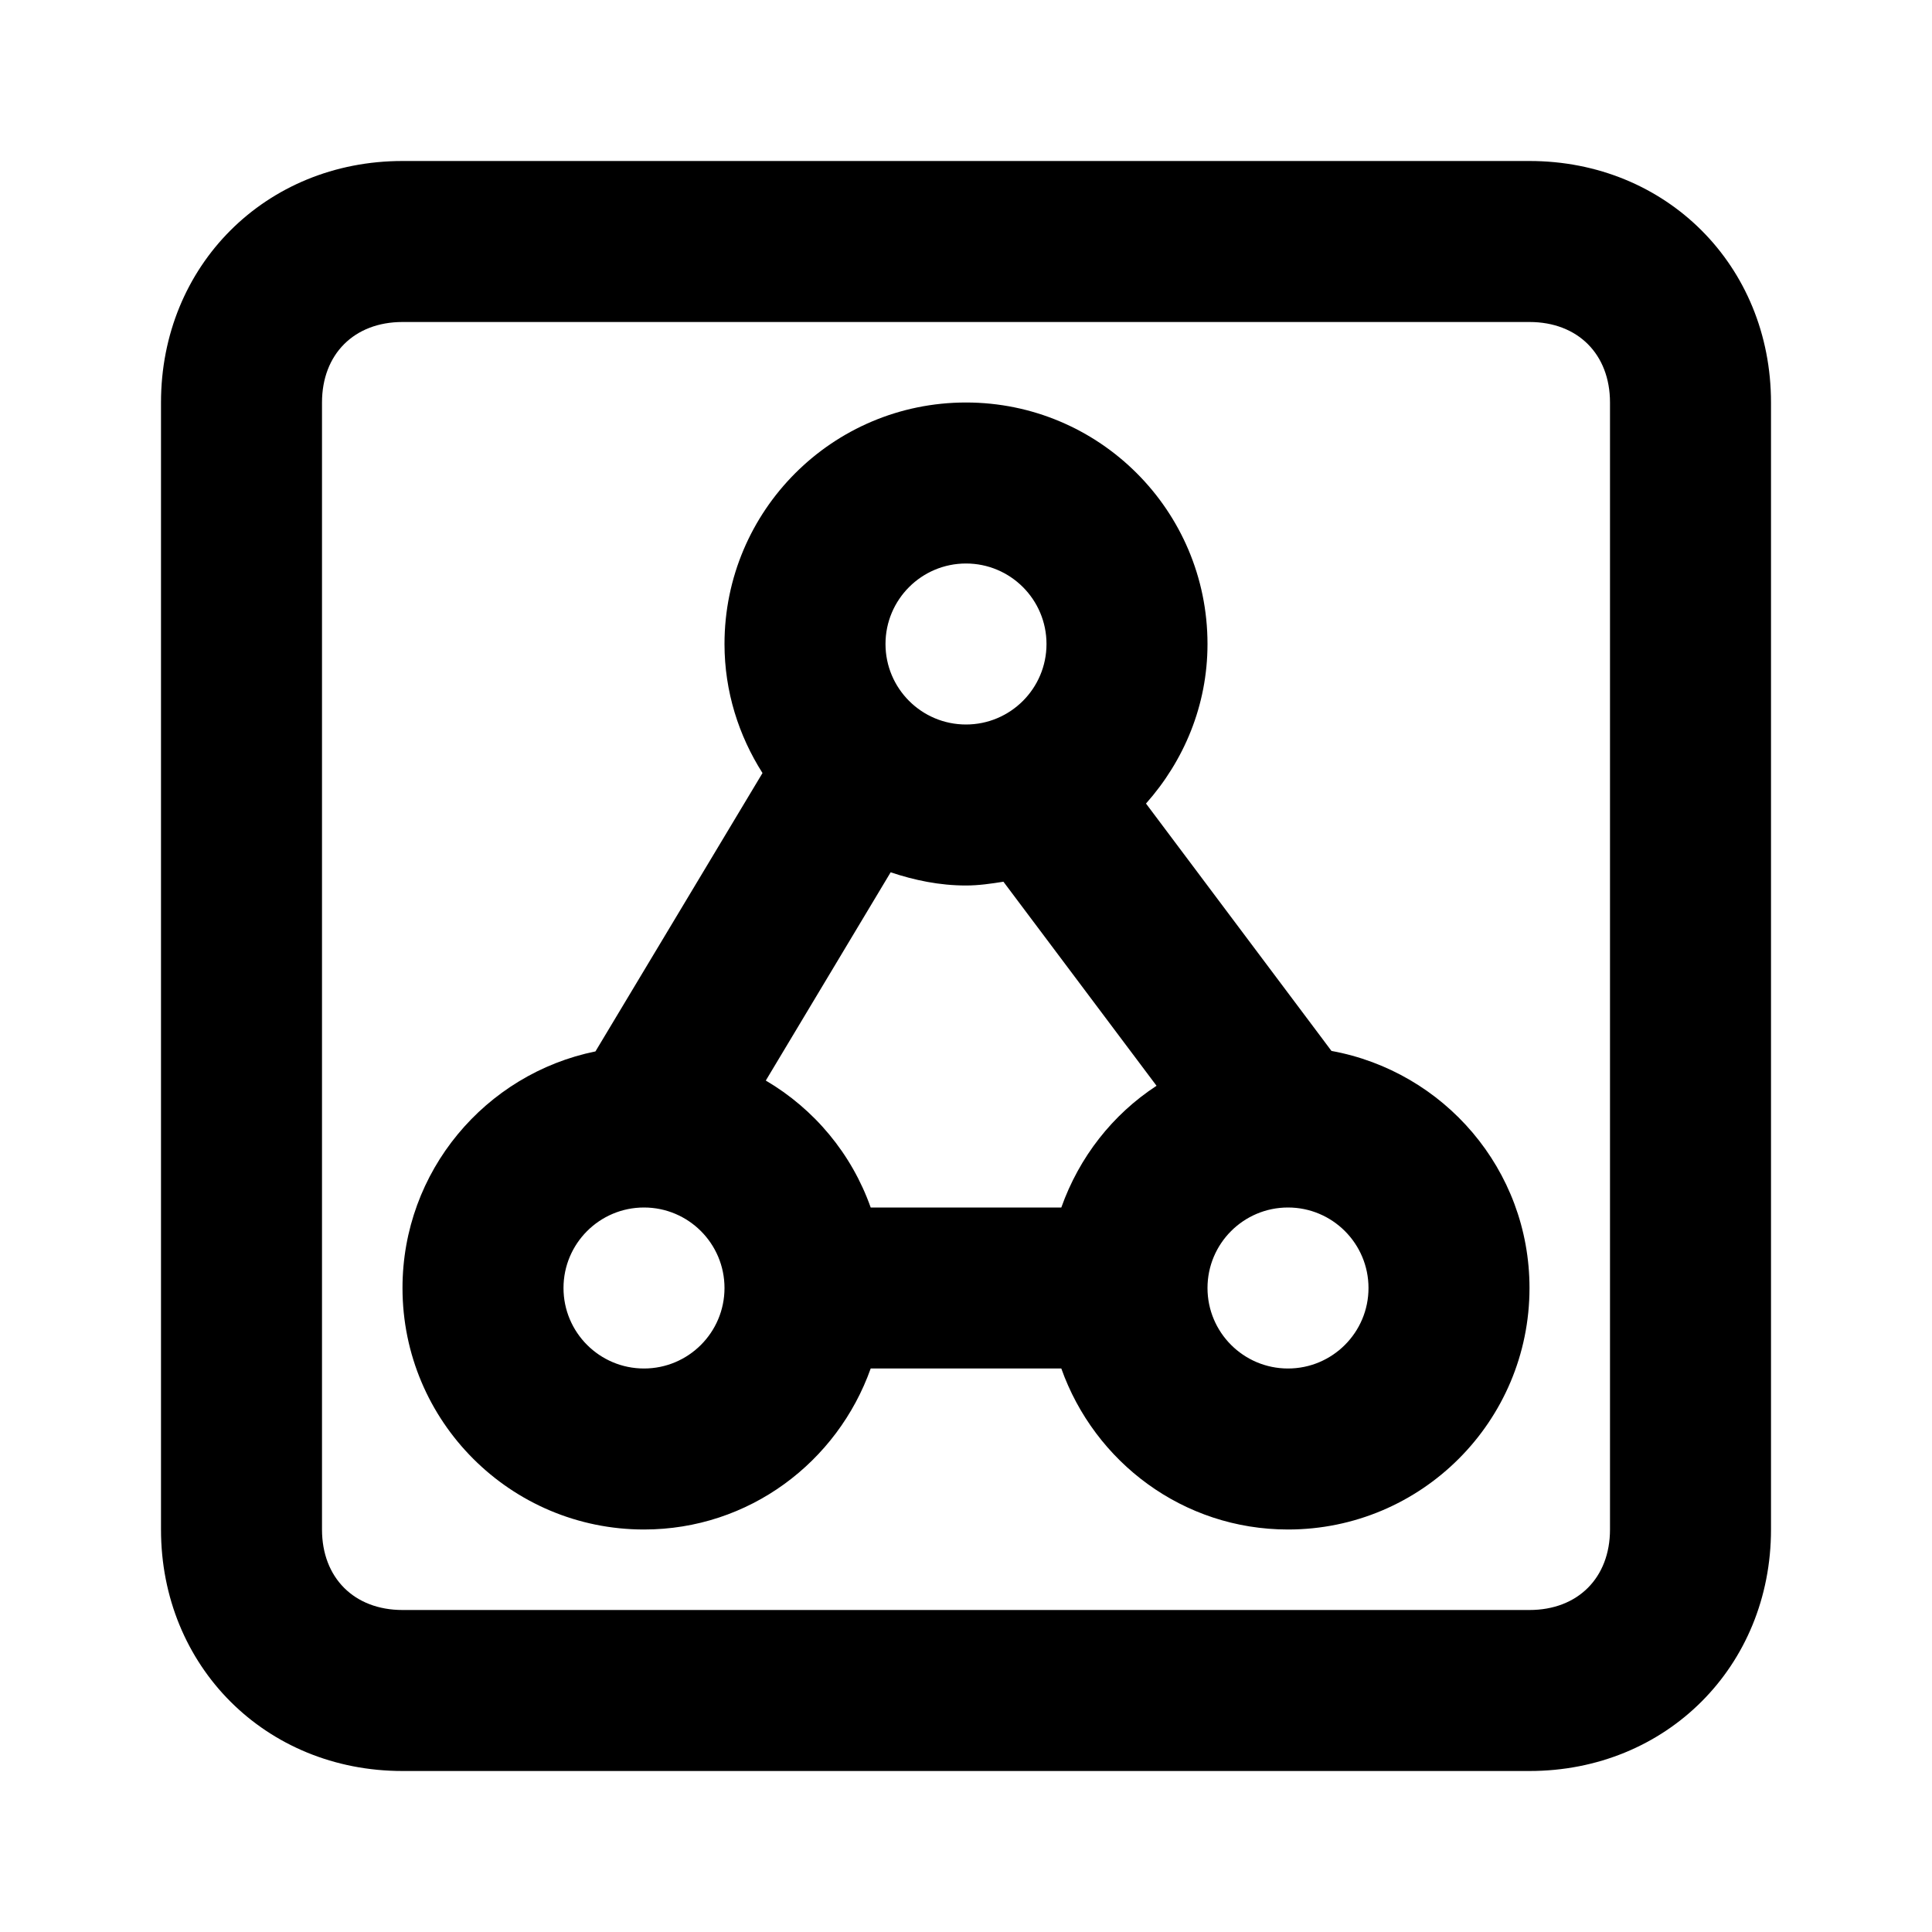 <svg xmlns="http://www.w3.org/2000/svg" xmlns:xlink="http://www.w3.org/1999/xlink" width="24" height="24" viewBox="0 0 24 24">
  <defs>
    <path id="deployment_artifacts-a" d="M18,17 C18,17.6 17.6,18 17,18 L3,18 C2.4,18 2,17.6 2,17 L2,3 C2,2.4 2.4,2 3,2 L17,2 C17.6,2 18,2.4 18,3 L18,17 Z M17,0 L3,0 C1.3,0 0,1.3 0,3 L0,17 C0,18.7 1.3,20 3,20 L17,20 C18.7,20 20,18.7 20,17 L20,3 C20,1.3 18.7,0 17,0 Z M5,14 C5,13.448 5.448,13 6,13 C6.552,13 7,13.448 7,14 C7,14.552 6.552,15 6,15 C5.448,15 5,14.552 5,14 M10,5 C10.552,5 11,5.448 11,6 C11,6.552 10.552,7 10,7 C9.448,7 9,6.552 9,6 C9,5.448 9.448,5 10,5 M15,14 C15,14.552 14.552,15 14,15 C13.448,15 13,14.552 13,14 C13,13.448 13.448,13 14,13 C14.552,13 15,13.448 15,14 M7.513,11.423 L9.064,8.836 C9.36,8.935 9.671,9 10,9 C10.159,9 10.312,8.977 10.465,8.953 L12.367,11.488 C11.82,11.845 11.406,12.375 11.184,13 L8.816,13 C8.579,12.331 8.115,11.777 7.513,11.423 M8.816,15 L11.184,15 C11.597,16.162 12.695,17 14,17 C15.657,17 17,15.657 17,14 C17,12.528 15.938,11.31 14.54,11.055 L12.236,7.982 C12.706,7.453 13,6.764 13,6 C13,4.343 11.657,3 10,3 C8.343,3 7,4.343 7,6 C7,6.591 7.177,7.139 7.472,7.603 L5.397,11.061 C4.029,11.34 3,12.55 3,14 C3,15.657 4.343,17 6,17 C7.305,17 8.403,16.162 8.816,15"/>
  </defs>
  <g fill-rule="evenodd" transform="translate(2 2)">
    <use xlink:href="#deployment_artifacts-a"/>
  </g>
</svg>

